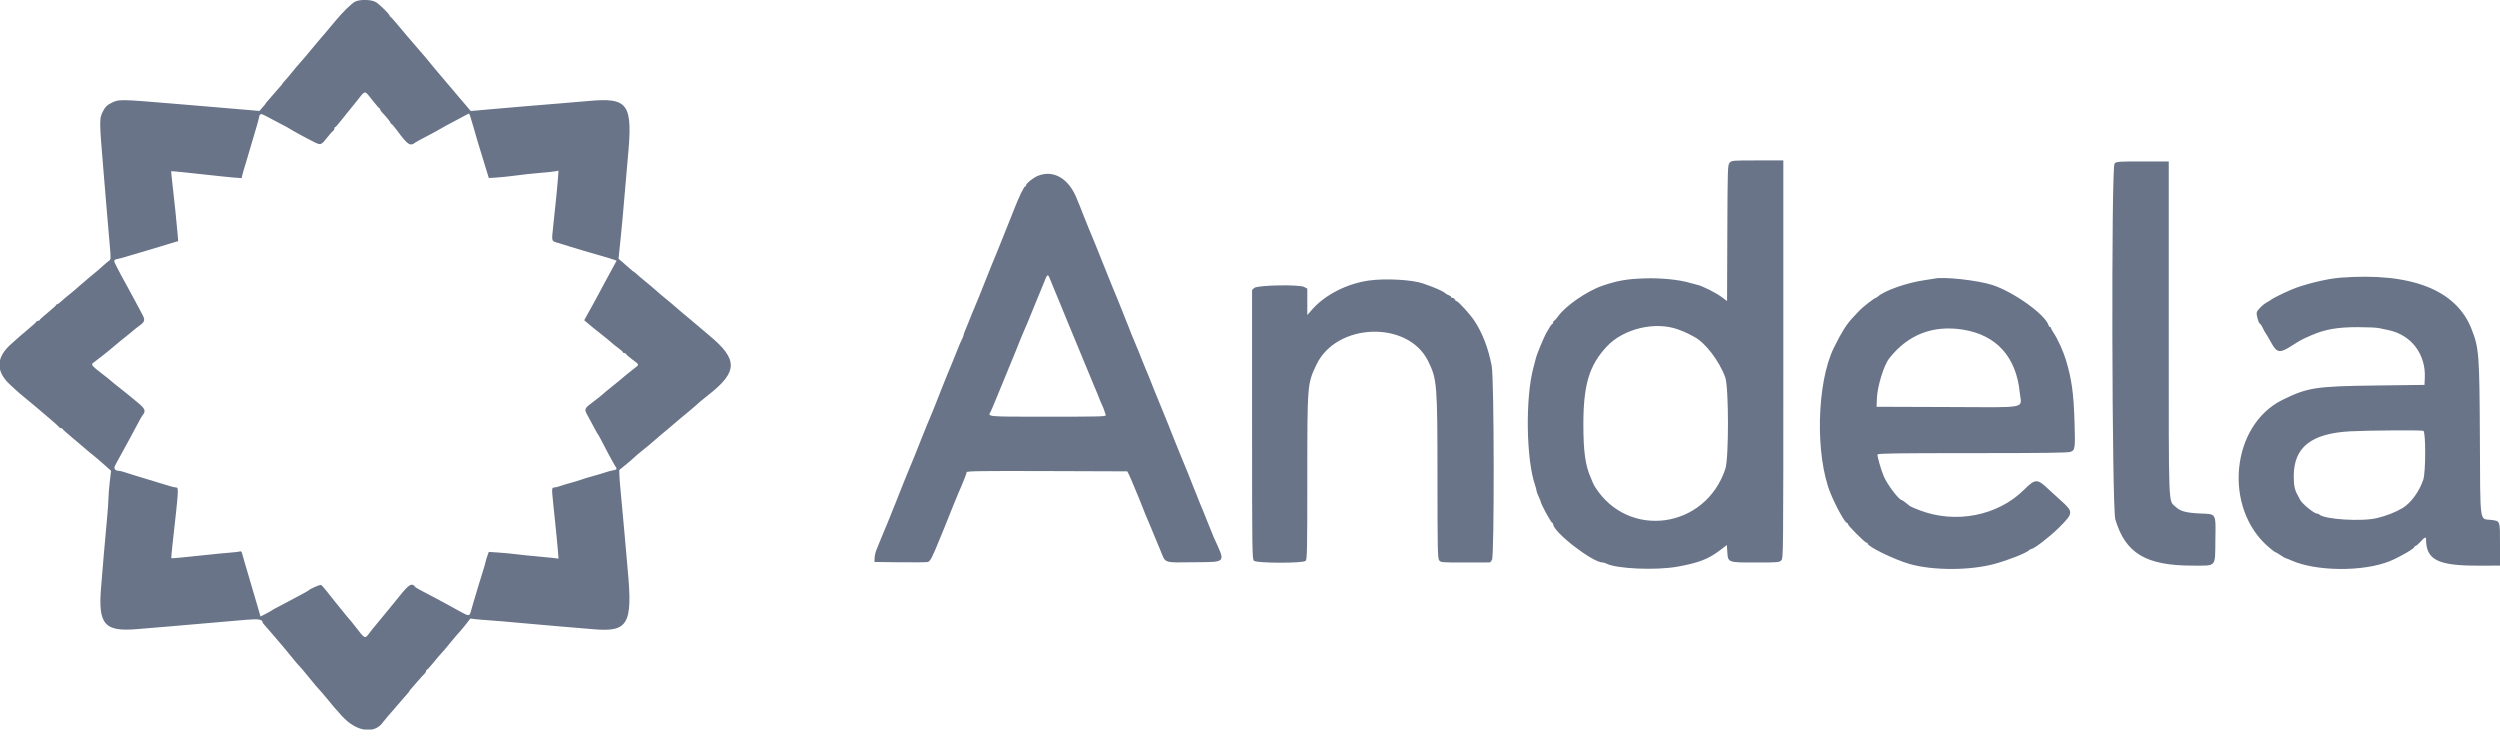 <svg width="100" height="30" viewBox="0 0 100 30" fill="none" xmlns="http://www.w3.org/2000/svg">
<g clip-path="url(#clip0_3_262)">
<path fill-rule="evenodd" clip-rule="evenodd" d="M14.188 0.074C14.049 0.154 13.694 0.503 13.438 0.811C13.066 1.259 12.946 1.401 12.838 1.521C12.776 1.589 12.595 1.805 12.436 2C12.277 2.195 12.078 2.429 11.994 2.521C11.91 2.612 11.768 2.781 11.677 2.896C11.586 3.01 11.462 3.157 11.402 3.221C11.341 3.285 11.292 3.346 11.292 3.356C11.292 3.366 11.259 3.408 11.219 3.449C11.179 3.49 11.062 3.624 10.958 3.748C10.855 3.871 10.738 4.007 10.698 4.049C10.658 4.091 10.625 4.132 10.625 4.142C10.625 4.151 10.569 4.221 10.501 4.298L10.377 4.438L9.762 4.385C9.423 4.355 8.813 4.303 8.406 4.27C8 4.236 7.334 4.18 6.927 4.146C4.734 3.963 4.755 3.964 4.424 4.134C4.283 4.206 4.207 4.283 4.134 4.424C3.964 4.755 3.964 4.734 4.147 6.927C4.181 7.334 4.236 7.999 4.27 8.406C4.304 8.813 4.356 9.423 4.386 9.761C4.44 10.365 4.439 10.378 4.356 10.435C4.309 10.467 4.203 10.556 4.121 10.632C3.966 10.775 3.926 10.809 3.541 11.125C3.415 11.228 3.238 11.38 3.146 11.464C3.054 11.548 2.886 11.691 2.771 11.782C2.656 11.872 2.51 11.996 2.446 12.057C2.382 12.117 2.311 12.167 2.29 12.167C2.268 12.167 2.25 12.181 2.25 12.198C2.25 12.215 2.1 12.351 1.917 12.5C1.734 12.649 1.584 12.785 1.584 12.802C1.584 12.819 1.557 12.833 1.524 12.833C1.492 12.833 1.459 12.85 1.452 12.871C1.444 12.892 1.297 13.026 1.126 13.169C0.955 13.312 0.793 13.45 0.766 13.475C0.74 13.5 0.593 13.631 0.44 13.767C-0.172 14.308 -0.177 14.866 0.425 15.407C0.52 15.493 0.627 15.592 0.664 15.628C0.7 15.665 0.889 15.824 1.083 15.982C1.278 16.14 1.447 16.28 1.458 16.293C1.47 16.307 1.676 16.483 1.917 16.684C2.157 16.886 2.361 17.068 2.368 17.088C2.376 17.108 2.407 17.125 2.438 17.125C2.468 17.125 2.499 17.141 2.507 17.162C2.515 17.182 2.662 17.315 2.833 17.457C3.005 17.599 3.257 17.812 3.392 17.93C3.527 18.049 3.688 18.183 3.75 18.229C3.811 18.275 3.992 18.429 4.152 18.572L4.443 18.832L4.39 19.281C4.361 19.527 4.337 19.832 4.337 19.958C4.336 20.084 4.307 20.478 4.273 20.833C4.238 21.188 4.182 21.817 4.148 22.229C4.114 22.642 4.067 23.213 4.043 23.5C3.92 24.976 4.176 25.274 5.473 25.165C5.752 25.142 6.317 25.095 6.729 25.061C7.424 25.003 8.744 24.889 9.864 24.79C10.321 24.75 10.5 24.777 10.5 24.885C10.5 24.902 10.533 24.951 10.573 24.992C10.613 25.034 10.73 25.168 10.833 25.291C10.937 25.413 11.058 25.556 11.104 25.607C11.217 25.733 11.445 26.007 11.71 26.333C11.83 26.482 11.951 26.623 11.978 26.646C12.006 26.669 12.156 26.847 12.314 27.042C12.58 27.371 12.718 27.533 12.877 27.702C12.912 27.74 13.025 27.874 13.127 28C13.34 28.263 13.312 28.231 13.667 28.628C14.249 29.28 14.992 29.386 15.336 28.867C15.364 28.826 15.646 28.494 15.769 28.358C15.816 28.306 15.939 28.163 16.042 28.041C16.145 27.918 16.262 27.784 16.302 27.742C16.342 27.701 16.375 27.657 16.375 27.646C16.375 27.634 16.408 27.591 16.448 27.549C16.488 27.508 16.605 27.373 16.708 27.25C16.812 27.127 16.929 26.998 16.969 26.962C17.009 26.927 17.042 26.874 17.042 26.845C17.042 26.815 17.056 26.791 17.073 26.791C17.09 26.791 17.198 26.675 17.313 26.533C17.427 26.391 17.568 26.225 17.625 26.164C17.732 26.052 17.761 26.017 18.083 25.624C18.186 25.499 18.323 25.339 18.387 25.271C18.451 25.202 18.573 25.055 18.658 24.944L18.813 24.742L19.021 24.767C19.136 24.78 19.389 24.802 19.583 24.814C19.778 24.826 20.322 24.872 20.792 24.916C21.262 24.96 22.012 25.025 22.458 25.062C22.905 25.098 23.487 25.147 23.751 25.17C25.126 25.289 25.312 24.964 25.108 22.792C25.072 22.413 25.015 21.757 24.98 21.333C24.945 20.909 24.877 20.171 24.83 19.693C24.782 19.215 24.759 18.81 24.778 18.794C24.797 18.778 24.916 18.682 25.041 18.581C25.167 18.479 25.308 18.357 25.354 18.31C25.4 18.263 25.569 18.12 25.729 17.992C25.89 17.865 26.069 17.716 26.127 17.661C26.185 17.607 26.335 17.478 26.46 17.375C26.585 17.272 26.709 17.169 26.734 17.146C26.76 17.123 26.871 17.029 26.981 16.937C27.09 16.846 27.2 16.752 27.225 16.729C27.25 16.706 27.374 16.604 27.5 16.502C27.626 16.4 27.759 16.287 27.796 16.252C27.912 16.14 28.096 15.985 28.333 15.8C29.519 14.872 29.528 14.379 28.375 13.422C28.203 13.279 28.016 13.12 27.958 13.068C27.901 13.017 27.696 12.844 27.502 12.685C27.308 12.526 27.102 12.351 27.044 12.297C26.985 12.242 26.816 12.099 26.667 11.979C26.518 11.859 26.348 11.716 26.29 11.661C26.197 11.575 25.997 11.406 25.629 11.104C25.573 11.058 25.493 10.988 25.451 10.948C25.409 10.908 25.367 10.875 25.357 10.875C25.347 10.875 25.258 10.802 25.159 10.713C25.06 10.624 24.926 10.507 24.86 10.451L24.741 10.351L24.827 9.519C24.874 9.062 24.943 8.312 24.979 7.854C25.015 7.396 25.074 6.721 25.109 6.354C25.321 4.148 25.149 3.893 23.542 4.04C23.301 4.062 22.739 4.109 22.292 4.145C21.485 4.209 20.631 4.282 19.446 4.386L18.829 4.441L18.634 4.21C18.527 4.083 18.399 3.932 18.348 3.875C18.298 3.818 18.179 3.677 18.083 3.562C17.855 3.288 17.573 2.956 17.521 2.899C17.498 2.874 17.395 2.751 17.292 2.626C17.189 2.5 17.067 2.351 17.021 2.295C16.975 2.24 16.909 2.163 16.875 2.126C16.841 2.088 16.71 1.936 16.585 1.789C16.459 1.641 16.315 1.474 16.264 1.417C16.214 1.359 16.056 1.172 15.915 1C15.773 0.828 15.641 0.681 15.62 0.673C15.6 0.666 15.583 0.644 15.583 0.624C15.583 0.567 15.189 0.179 15.037 0.086C14.852 -0.026 14.374 -0.033 14.188 0.074ZM14.88 3.989C15.021 4.167 15.152 4.319 15.172 4.326C15.192 4.334 15.208 4.357 15.208 4.378C15.208 4.399 15.241 4.451 15.281 4.493C15.457 4.677 15.625 4.886 15.625 4.921C15.625 4.941 15.64 4.958 15.659 4.958C15.677 4.958 15.784 5.083 15.896 5.236C16.308 5.797 16.409 5.862 16.61 5.702C16.636 5.681 16.833 5.574 17.047 5.463C17.262 5.352 17.541 5.201 17.666 5.126C17.792 5.051 17.933 4.973 17.979 4.953C18.025 4.932 18.213 4.832 18.396 4.731C18.579 4.629 18.74 4.545 18.754 4.544C18.778 4.542 18.821 4.667 18.945 5.104C19.068 5.54 19.139 5.778 19.209 6C19.248 6.126 19.309 6.323 19.343 6.437C19.377 6.552 19.439 6.753 19.48 6.884L19.554 7.121L19.892 7.099C20.077 7.087 20.425 7.05 20.665 7.017C20.905 6.983 21.327 6.938 21.603 6.916C21.879 6.894 22.157 6.864 22.222 6.85L22.34 6.825L22.315 7.173C22.292 7.489 22.266 7.743 22.127 9.062C22.061 9.681 22.046 9.635 22.344 9.723C22.487 9.766 22.707 9.834 22.833 9.874C23.108 9.961 23.368 10.038 23.979 10.213C24.231 10.284 24.489 10.362 24.551 10.385L24.665 10.426L24.493 10.744C24.398 10.919 24.259 11.175 24.184 11.312C24.108 11.45 23.998 11.656 23.939 11.771C23.879 11.885 23.788 12.054 23.736 12.146C23.684 12.237 23.58 12.424 23.505 12.561L23.368 12.81L23.486 12.909C23.551 12.964 23.644 13.042 23.693 13.083C23.742 13.124 23.91 13.258 24.066 13.381C24.223 13.503 24.399 13.648 24.457 13.702C24.515 13.756 24.642 13.858 24.74 13.928C24.837 13.998 24.917 14.071 24.917 14.09C24.917 14.109 24.945 14.125 24.979 14.125C25.014 14.125 25.042 14.14 25.042 14.158C25.042 14.177 25.154 14.275 25.29 14.377C25.59 14.601 25.586 14.574 25.343 14.759C25.234 14.842 25.098 14.95 25.041 14.999C24.808 15.199 24.758 15.24 24.458 15.48C24.287 15.617 24.127 15.75 24.104 15.775C24.081 15.8 23.944 15.909 23.8 16.018C23.343 16.363 23.352 16.342 23.528 16.663C23.61 16.814 23.727 17.031 23.787 17.146C23.847 17.26 23.906 17.363 23.919 17.375C23.932 17.386 23.98 17.471 24.026 17.562C24.184 17.88 24.553 18.563 24.61 18.645C24.694 18.766 24.683 18.785 24.511 18.816C24.425 18.832 24.289 18.868 24.208 18.897C24.128 18.926 23.913 18.99 23.729 19.04C23.546 19.089 23.33 19.155 23.25 19.186C23.17 19.216 22.982 19.273 22.833 19.313C22.684 19.352 22.492 19.411 22.406 19.442C22.319 19.474 22.211 19.5 22.166 19.5C22.069 19.5 22.066 19.544 22.124 20.096C22.23 21.105 22.291 21.716 22.315 22.017L22.342 22.346L22.119 22.317C21.996 22.302 21.69 22.272 21.438 22.251C21.186 22.23 20.839 22.194 20.667 22.171C20.495 22.149 20.174 22.118 19.953 22.103L19.552 22.076L19.501 22.215C19.472 22.292 19.434 22.42 19.416 22.5C19.398 22.58 19.364 22.702 19.34 22.771C19.316 22.839 19.229 23.121 19.147 23.396C19.065 23.671 18.972 23.98 18.941 24.083C18.91 24.186 18.863 24.351 18.836 24.45C18.779 24.658 18.756 24.657 18.375 24.444C18.249 24.373 18.08 24.281 18 24.238C17.92 24.196 17.723 24.088 17.563 24C17.402 23.912 17.13 23.768 16.958 23.68C16.787 23.593 16.636 23.508 16.624 23.492C16.475 23.295 16.37 23.355 15.956 23.875C15.764 24.115 15.596 24.322 15.583 24.333C15.569 24.345 15.447 24.494 15.31 24.665C15.174 24.836 15.034 25.005 15 25.041C14.966 25.077 14.872 25.195 14.792 25.302C14.593 25.568 14.606 25.572 14.229 25.083C14.115 24.934 13.993 24.784 13.958 24.749C13.924 24.714 13.793 24.555 13.667 24.395C13.541 24.235 13.41 24.072 13.375 24.034C13.341 23.995 13.219 23.842 13.104 23.693C12.99 23.544 12.872 23.412 12.842 23.399C12.796 23.379 12.394 23.556 12.333 23.623C12.322 23.635 12.209 23.7 12.083 23.766C11.957 23.832 11.714 23.962 11.542 24.055C11.37 24.148 11.154 24.262 11.063 24.307C10.971 24.353 10.887 24.401 10.875 24.414C10.864 24.427 10.756 24.488 10.636 24.549L10.419 24.661L10.371 24.487C10.344 24.391 10.3 24.237 10.271 24.146C10.214 23.961 10.147 23.735 9.959 23.083C9.89 22.843 9.806 22.561 9.774 22.458C9.742 22.355 9.704 22.217 9.689 22.152C9.672 22.073 9.644 22.041 9.604 22.057C9.571 22.069 9.399 22.09 9.22 22.104C9.042 22.117 8.652 22.154 8.354 22.187C7.354 22.296 6.869 22.341 6.855 22.327C6.847 22.319 6.868 22.069 6.901 21.771C7.146 19.588 7.152 19.5 7.051 19.5C7.008 19.5 6.89 19.474 6.789 19.442C6.687 19.411 6.492 19.351 6.354 19.31C6.217 19.27 6.001 19.204 5.875 19.164C5.749 19.124 5.533 19.059 5.396 19.019C5.258 18.979 5.075 18.921 4.989 18.89C4.902 18.859 4.798 18.833 4.757 18.833C4.606 18.833 4.537 18.741 4.601 18.625C4.633 18.568 4.709 18.427 4.77 18.312C4.831 18.198 4.924 18.029 4.976 17.937C5.028 17.846 5.155 17.611 5.259 17.417C5.614 16.751 5.667 16.654 5.705 16.608C5.84 16.446 5.805 16.347 5.535 16.125C5.39 16.006 5.224 15.868 5.167 15.819C5.11 15.77 4.931 15.628 4.771 15.503C4.611 15.378 4.455 15.252 4.425 15.222C4.395 15.192 4.254 15.08 4.112 14.972C3.704 14.662 3.635 14.585 3.711 14.527C3.957 14.342 4.32 14.058 4.358 14.022C4.383 13.998 4.484 13.913 4.583 13.833C4.683 13.753 4.784 13.668 4.809 13.645C4.834 13.622 4.939 13.538 5.042 13.458C5.145 13.378 5.267 13.278 5.313 13.236C5.358 13.194 5.475 13.102 5.572 13.031C5.806 12.862 5.818 12.799 5.67 12.535C5.602 12.413 5.498 12.219 5.44 12.104C5.382 11.989 5.24 11.727 5.125 11.521C5.009 11.314 4.886 11.089 4.851 11.021C4.816 10.952 4.733 10.794 4.667 10.669C4.531 10.41 4.534 10.391 4.719 10.355C4.794 10.34 4.939 10.301 5.042 10.268C5.145 10.236 5.426 10.152 5.667 10.083C5.907 10.014 6.217 9.922 6.354 9.878C6.492 9.835 6.722 9.764 6.866 9.722L7.127 9.646L7.104 9.354C7.076 9.003 6.976 8.041 6.897 7.354C6.866 7.08 6.843 6.852 6.847 6.848C6.858 6.839 7.554 6.909 8.354 6.999C8.744 7.044 9.198 7.09 9.364 7.103L9.665 7.125L9.691 7.011C9.705 6.947 9.74 6.821 9.77 6.729C9.799 6.637 9.853 6.459 9.889 6.333C10.013 5.906 10.212 5.23 10.27 5.042C10.302 4.938 10.34 4.793 10.355 4.719C10.392 4.53 10.424 4.524 10.675 4.662C10.796 4.73 11.037 4.856 11.208 4.943C11.38 5.029 11.547 5.12 11.579 5.144C11.65 5.198 12.28 5.541 12.574 5.686C12.831 5.813 12.848 5.807 13.089 5.5C13.188 5.374 13.293 5.256 13.322 5.237C13.351 5.219 13.375 5.177 13.375 5.144C13.375 5.11 13.39 5.083 13.408 5.083C13.426 5.083 13.509 4.994 13.592 4.885C13.675 4.776 13.792 4.631 13.851 4.562C13.911 4.494 14.095 4.265 14.261 4.055C14.625 3.592 14.57 3.598 14.88 3.989ZM69.186 6.51C69.107 6.601 69.104 6.685 69.093 9.323L69.082 12.043L68.864 11.88C68.633 11.708 68.106 11.443 67.896 11.394C67.827 11.378 67.687 11.341 67.583 11.311C67.137 11.183 66.436 11.114 65.786 11.135C65.077 11.158 64.711 11.222 64.104 11.427C63.49 11.635 62.63 12.226 62.326 12.649C62.254 12.751 62.179 12.833 62.16 12.833C62.141 12.833 62.125 12.861 62.125 12.896C62.125 12.93 62.111 12.958 62.094 12.958C62.065 12.959 61.986 13.077 61.843 13.333C61.757 13.489 61.473 14.172 61.445 14.292C61.431 14.349 61.382 14.536 61.336 14.708C61.011 15.903 61.045 18.368 61.4 19.397C61.432 19.49 61.459 19.593 61.46 19.626C61.461 19.66 61.498 19.762 61.542 19.854C61.586 19.946 61.623 20.034 61.624 20.051C61.628 20.151 62.044 20.916 62.094 20.916C62.111 20.916 62.125 20.938 62.125 20.964C62.125 21.28 63.7 22.5 64.107 22.5C64.143 22.5 64.206 22.518 64.246 22.539C64.645 22.753 66.236 22.823 67.104 22.666C67.948 22.513 68.335 22.363 68.798 22.012L69.074 21.802L69.091 22.057C69.12 22.507 69.102 22.5 70.218 22.5C71.111 22.5 71.172 22.495 71.25 22.417C71.333 22.334 71.333 22.278 71.333 14.375V6.417H70.301C69.283 6.417 69.268 6.418 69.186 6.51ZM84.582 6.543C84.446 6.679 84.476 20.316 84.613 20.775C85.018 22.135 85.838 22.625 87.705 22.625C88.678 22.625 88.601 22.711 88.615 21.61C88.63 20.505 88.666 20.569 88.02 20.54C87.444 20.514 87.215 20.453 87.025 20.274C86.73 19.996 86.75 20.529 86.75 13.124V6.458H85.708C84.718 6.458 84.663 6.462 84.582 6.543ZM41.513 7.034C41.327 7.11 41.042 7.339 41.042 7.413C41.042 7.438 41.025 7.458 41.005 7.458C40.959 7.458 40.753 7.886 40.563 8.375C40.523 8.478 40.475 8.6 40.456 8.646C40.437 8.692 40.381 8.832 40.331 8.958C40.282 9.084 40.226 9.225 40.206 9.271C40.187 9.317 40.131 9.457 40.081 9.583C40.032 9.709 39.925 9.972 39.845 10.167C39.764 10.361 39.683 10.558 39.664 10.604C39.645 10.65 39.589 10.791 39.54 10.917C39.49 11.043 39.434 11.183 39.415 11.229C39.395 11.275 39.34 11.416 39.291 11.542C39.242 11.668 39.178 11.827 39.149 11.896C39.101 12.008 38.964 12.338 38.872 12.562C38.853 12.608 38.797 12.749 38.747 12.875C38.698 13.001 38.631 13.163 38.599 13.235C38.568 13.308 38.542 13.386 38.542 13.409C38.542 13.432 38.514 13.505 38.48 13.569C38.419 13.686 38.386 13.766 38.211 14.208C38.161 14.334 38.104 14.475 38.084 14.521C38.034 14.633 37.761 15.304 37.66 15.562C37.616 15.677 37.563 15.808 37.545 15.854C37.526 15.9 37.478 16.022 37.439 16.125C37.4 16.228 37.343 16.369 37.314 16.437C37.212 16.673 36.966 17.271 36.877 17.5C36.828 17.626 36.772 17.767 36.753 17.812C36.734 17.858 36.686 17.98 36.646 18.083C36.606 18.186 36.549 18.327 36.519 18.396C36.433 18.594 36.183 19.208 36.085 19.458C36.036 19.584 35.98 19.725 35.961 19.771C35.942 19.817 35.894 19.938 35.854 20.042C35.814 20.145 35.757 20.285 35.728 20.354C35.699 20.423 35.642 20.563 35.603 20.667C35.564 20.77 35.499 20.929 35.458 21.021C35.418 21.112 35.324 21.337 35.25 21.521C35.177 21.704 35.088 21.924 35.053 22.008C35.018 22.093 34.987 22.234 34.984 22.321L34.979 22.479L36 22.491C36.562 22.497 37.06 22.493 37.108 22.481C37.209 22.457 37.284 22.313 37.606 21.521C37.69 21.314 37.774 21.108 37.794 21.062C37.813 21.017 37.869 20.876 37.919 20.75C37.968 20.624 38.025 20.483 38.044 20.437C38.064 20.392 38.128 20.232 38.188 20.083C38.247 19.934 38.312 19.775 38.333 19.729C38.497 19.362 38.667 18.934 38.667 18.888C38.667 18.842 39.228 18.835 41.878 18.843L45.089 18.854L45.145 18.958C45.176 19.016 45.27 19.231 45.354 19.437C45.439 19.644 45.532 19.869 45.561 19.937C45.591 20.006 45.647 20.147 45.687 20.25C45.805 20.553 45.822 20.595 45.907 20.792C45.952 20.895 46.031 21.082 46.082 21.208C46.134 21.334 46.199 21.494 46.228 21.562C46.257 21.631 46.343 21.837 46.419 22.021C46.636 22.546 46.512 22.503 47.768 22.49C49.076 22.477 49.027 22.536 48.563 21.521C48.532 21.452 48.439 21.225 48.357 21.016C48.276 20.807 48.17 20.545 48.123 20.433C48.012 20.172 47.984 20.103 47.896 19.875C47.856 19.772 47.799 19.631 47.77 19.562C47.74 19.494 47.684 19.353 47.645 19.25C47.606 19.147 47.558 19.025 47.539 18.979C47.52 18.933 47.454 18.774 47.394 18.625C47.333 18.476 47.26 18.298 47.231 18.229C47.202 18.16 47.145 18.02 47.105 17.917C47.064 17.813 47.007 17.673 46.978 17.604C46.949 17.535 46.892 17.395 46.853 17.292C46.814 17.188 46.766 17.067 46.747 17.021C46.729 16.975 46.645 16.769 46.561 16.562C46.371 16.092 46.254 15.806 46.186 15.646C46.157 15.577 46.101 15.436 46.061 15.333C46.022 15.23 45.964 15.085 45.932 15.01C45.901 14.936 45.849 14.814 45.818 14.739C45.786 14.665 45.728 14.52 45.688 14.417C45.604 14.198 45.478 13.89 45.365 13.625C45.275 13.415 45.249 13.351 45.147 13.083C45.108 12.98 45.052 12.839 45.022 12.771C44.993 12.702 44.941 12.571 44.906 12.479C44.841 12.307 44.577 11.658 44.481 11.437C44.452 11.369 44.395 11.228 44.356 11.125C44.316 11.022 44.26 10.881 44.231 10.812C44.201 10.744 44.144 10.603 44.104 10.5C44.064 10.397 44.007 10.256 43.979 10.187C43.95 10.119 43.876 9.932 43.813 9.774C43.751 9.615 43.685 9.455 43.667 9.419C43.649 9.383 43.601 9.27 43.562 9.167C43.522 9.063 43.466 8.923 43.436 8.854C43.407 8.785 43.351 8.645 43.311 8.542C43.272 8.438 43.224 8.317 43.205 8.271C43.186 8.225 43.121 8.066 43.06 7.917C42.737 7.129 42.131 6.783 41.513 7.034ZM42.015 11.198C42.057 11.307 42.117 11.452 42.147 11.521C42.178 11.589 42.29 11.861 42.397 12.125C42.503 12.388 42.665 12.782 42.756 13C42.967 13.502 42.963 13.491 43.144 13.937C43.359 14.467 43.613 15.08 43.734 15.364C43.871 15.685 43.91 15.781 43.978 15.958C44.018 16.061 44.069 16.182 44.093 16.226C44.116 16.27 44.15 16.355 44.168 16.414C44.185 16.473 44.213 16.554 44.229 16.594C44.257 16.663 44.131 16.667 41.921 16.667C39.411 16.667 39.509 16.675 39.624 16.468C39.646 16.428 39.732 16.227 39.816 16.021C39.9 15.814 40.058 15.43 40.168 15.167C40.277 14.903 40.436 14.519 40.519 14.312C40.603 14.106 40.687 13.9 40.706 13.854C40.725 13.808 40.773 13.686 40.813 13.583C40.853 13.48 40.924 13.311 40.971 13.208C41.018 13.105 41.071 12.983 41.088 12.937C41.14 12.804 41.42 12.117 41.484 11.969C41.609 11.676 41.659 11.555 41.729 11.375C41.901 10.931 41.909 10.926 42.015 11.198ZM93.604 11.108C93.067 11.149 92.138 11.378 91.646 11.59C91.286 11.745 90.869 11.954 90.833 11.996C90.822 12.01 90.763 12.046 90.703 12.077C90.531 12.166 90.302 12.386 90.271 12.494C90.242 12.59 90.352 12.958 90.41 12.959C90.425 12.959 90.475 13.039 90.52 13.136C90.566 13.233 90.615 13.322 90.629 13.333C90.643 13.345 90.733 13.498 90.83 13.674C91.08 14.133 91.183 14.147 91.721 13.798C92.004 13.615 92.102 13.563 92.458 13.409C93.006 13.172 93.502 13.086 94.313 13.086C94.679 13.087 95.054 13.103 95.146 13.122C95.238 13.142 95.411 13.178 95.53 13.203C96.45 13.391 97.039 14.165 96.992 15.125L96.979 15.396L95.021 15.42C92.627 15.45 92.303 15.5 91.299 15.995C89.233 17.013 88.922 20.321 90.745 21.882C90.874 21.992 90.992 22.083 91.008 22.083C91.024 22.083 91.121 22.139 91.223 22.208C91.325 22.277 91.422 22.333 91.439 22.333C91.456 22.333 91.547 22.368 91.641 22.411C92.633 22.863 94.549 22.877 95.604 22.441C96.007 22.274 96.583 21.938 96.583 21.869C96.583 21.849 96.604 21.833 96.628 21.833C96.653 21.833 96.74 21.758 96.823 21.667C96.985 21.485 97.042 21.461 97.042 21.572C97.042 22.387 97.508 22.627 99.094 22.626L100 22.625V21.776C100 20.802 100.015 20.841 99.626 20.795C99.176 20.742 99.212 21.022 99.195 17.479C99.178 14.156 99.16 13.927 98.864 13.167C98.25 11.591 96.456 10.889 93.604 11.108ZM77.375 11.145C77.341 11.153 77.163 11.181 76.979 11.207C76.288 11.305 75.381 11.623 75.122 11.857C75.086 11.89 75.042 11.917 75.025 11.917C74.98 11.917 74.497 12.292 74.383 12.416C74.329 12.474 74.206 12.605 74.109 12.708C73.858 12.975 73.657 13.295 73.352 13.917C72.668 15.308 72.603 18.209 73.22 19.729C73.432 20.25 73.802 20.917 73.879 20.917C73.9 20.917 73.917 20.938 73.917 20.964C73.917 21.025 74.6 21.708 74.661 21.708C74.687 21.708 74.708 21.725 74.708 21.745C74.708 21.865 75.772 22.383 76.375 22.557C77.315 22.827 78.797 22.826 79.792 22.553C80.347 22.401 81.041 22.126 81.159 22.012C81.19 21.982 81.231 21.958 81.252 21.958C81.361 21.958 81.991 21.472 82.365 21.099C82.943 20.522 82.946 20.479 82.428 20.014C82.227 19.834 82.015 19.641 81.955 19.583C81.49 19.138 81.416 19.138 80.958 19.593C79.908 20.636 78.217 20.965 76.772 20.406C76.59 20.336 76.421 20.263 76.397 20.244C76.374 20.225 76.295 20.162 76.223 20.105C76.151 20.047 76.081 20 76.067 20C75.96 20 75.492 19.383 75.354 19.06C75.24 18.792 75.08 18.235 75.102 18.178C75.118 18.136 75.891 18.125 78.902 18.125C81.714 18.125 82.717 18.112 82.818 18.075C83.005 18.008 83.013 17.948 82.981 16.882C82.946 15.724 82.87 15.177 82.636 14.396C82.532 14.05 82.303 13.548 82.138 13.305C82.085 13.227 82.042 13.145 82.042 13.123C82.042 13.101 82.024 13.083 82.003 13.083C81.982 13.083 81.952 13.047 81.938 13.002C81.803 12.576 80.543 11.676 79.695 11.399C79.117 11.211 77.73 11.059 77.375 11.145ZM54.771 11.219C53.892 11.338 53.001 11.791 52.483 12.384L52.292 12.603V12.073V11.544L52.164 11.478C51.96 11.372 50.295 11.405 50.171 11.517L50.083 11.596V16.979C50.083 22.141 50.087 22.365 50.16 22.431C50.271 22.532 52.126 22.535 52.226 22.434C52.285 22.376 52.292 22.021 52.292 19.15C52.292 15.357 52.292 15.351 52.66 14.583C53.464 12.902 56.321 12.81 57.123 14.439C57.485 15.174 57.497 15.331 57.499 19.126C57.5 21.943 57.508 22.325 57.565 22.407C57.629 22.499 57.643 22.5 58.617 22.499L59.604 22.497L59.679 22.395C59.776 22.261 59.768 15.164 59.669 14.646C59.534 13.93 59.299 13.317 58.972 12.827C58.787 12.549 58.323 12.042 58.254 12.042C58.234 12.042 58.207 12.013 58.193 11.979C58.18 11.945 58.141 11.917 58.106 11.917C58.071 11.917 58.042 11.899 58.042 11.878C58.042 11.856 58.004 11.827 57.959 11.812C57.913 11.798 57.852 11.764 57.823 11.737C57.726 11.647 57.396 11.501 56.917 11.337C56.486 11.188 55.425 11.13 54.771 11.219ZM67.125 13.178C67.274 13.232 67.452 13.307 67.521 13.343C67.59 13.38 67.705 13.441 67.778 13.479C68.211 13.705 68.776 14.445 69.01 15.094C69.153 15.488 69.156 18.322 69.014 18.752C68.224 21.154 65.134 21.585 63.802 19.478C63.773 19.433 63.731 19.349 63.707 19.292C63.684 19.234 63.648 19.15 63.628 19.104C63.411 18.613 63.334 18.051 63.335 16.958C63.337 15.382 63.569 14.614 64.271 13.86C64.935 13.147 66.205 12.843 67.125 13.178ZM78.521 13.186C79.859 13.4 80.649 14.276 80.79 15.702C80.856 16.365 81.213 16.294 77.901 16.281L75.063 16.271L75.076 15.937C75.096 15.442 75.353 14.611 75.57 14.334C76.318 13.382 77.317 12.994 78.521 13.186ZM96.934 17.233C97.034 17.272 97.032 18.886 96.931 19.187C96.773 19.66 96.439 20.118 96.104 20.321C95.834 20.485 95.469 20.628 95.077 20.724C94.476 20.87 92.973 20.777 92.773 20.58C92.751 20.559 92.708 20.542 92.678 20.542C92.56 20.542 92.066 20.134 91.996 19.979C91.976 19.933 91.942 19.868 91.922 19.833C91.788 19.605 91.75 19.433 91.75 19.049C91.75 17.888 92.447 17.336 94.021 17.252C94.722 17.214 96.849 17.201 96.934 17.233Z" fill="#697489"/>
</g>
<defs>
<clipPath id="clip0_3_262">
<rect width="100" height="29.181" fill="white"/>
</clipPath>
</defs>
</svg>
